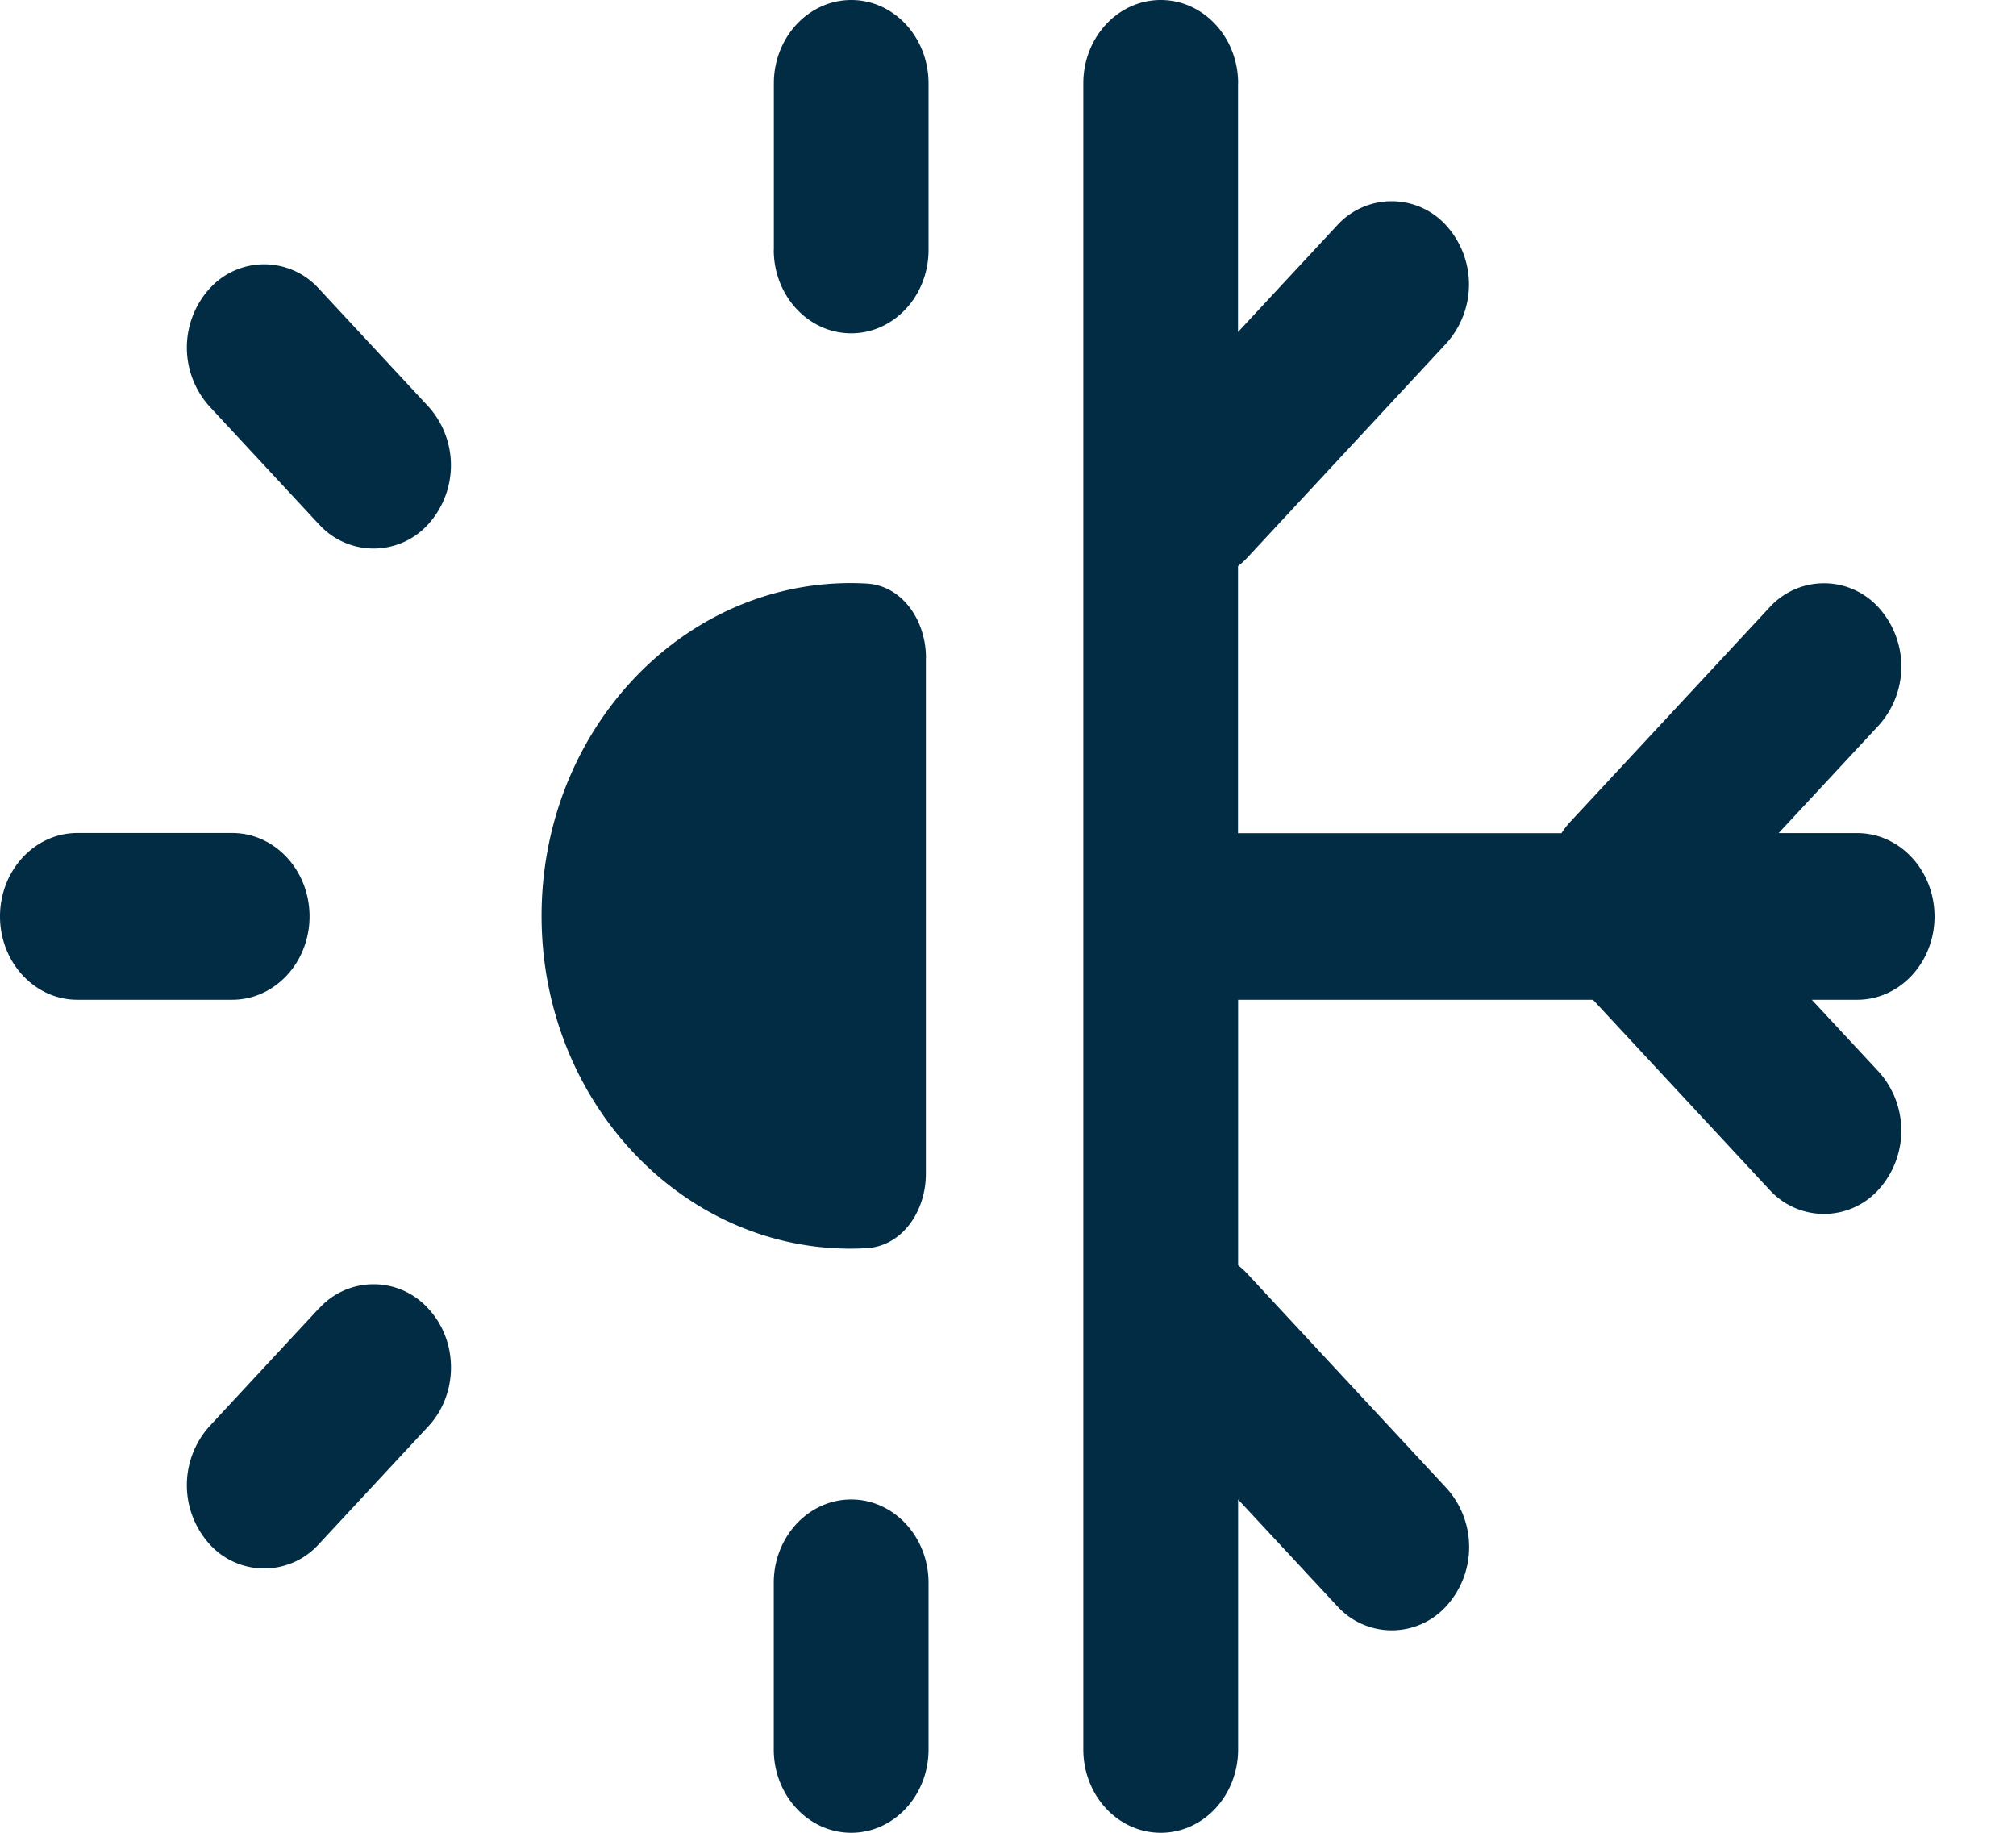 <svg xmlns="http://www.w3.org/2000/svg" fill="none" viewBox="0 0 22 20"><path fill="#022C43" d="M10.105 7.181c0-.417-.264-.793-.65-.813a3.178 3.178 0 0 0-.17-.005C7.42 6.363 5.91 7.99 5.91 9.994c0 2.006 1.51 3.632 3.373 3.632a3.2 3.2 0 0 0 .17-.005c.387-.02.651-.396.651-.813V7.18ZM.844 10.91C.378 10.91 0 10.501 0 10s.378-.91.844-.91h1.69c.466 0 .844.408.844.91s-.378.91-.845.91H.844Zm2.636 3.37a.803.803 0 0 1 1.194 0c.33.354.33.93 0 1.285L3.48 16.85a.803.803 0 0 1-1.194 0 .96.96 0 0 1 0-1.286l1.194-1.286Zm0-8.56a.803.803 0 0 0 1.194 0 .959.959 0 0 0 0-1.285L3.48 3.15a.803.803 0 0 0-1.194 0 .959.959 0 0 0 0 1.285L3.48 5.721Zm4.964 11.553c0-.502.379-.91.845-.91.466 0 .844.408.844.91v1.818c0 .502-.378.909-.844.909-.466 0-.845-.407-.845-.91v-1.817Zm0-14.546c0 .502.379.91.845.91.466 0 .844-.408.844-.91V.91c0-.503-.378-.91-.843-.91-.466 0-.845.407-.845.91v1.817ZM13.511.91c0-.503-.378-.91-.844-.91-.467 0-.845.407-.845.91v18.18c0 .503.378.91.845.91.466 0 .844-.407.844-.91v-2.727l1.08 1.162a.803.803 0 0 0 1.194 0 .959.959 0 0 0 0-1.286l-2.171-2.337a.867.867 0 0 0-.103-.095V10.91h3.873l1.923 2.07a.803.803 0 0 0 1.195 0 .96.96 0 0 0 0-1.285l-.73-.785h.495c.466 0 .844-.407.844-.909s-.378-.91-.844-.91h-.857l1.092-1.175a.959.959 0 0 0 0-1.285.803.803 0 0 0-1.194 0l-2.172 2.337a.908.908 0 0 0-.096.124h-3.53V6.178a.867.867 0 0 0 .103-.094l2.17-2.337a.959.959 0 0 0 0-1.286.803.803 0 0 0-1.193 0l-1.08 1.162V.909Z"/></svg>